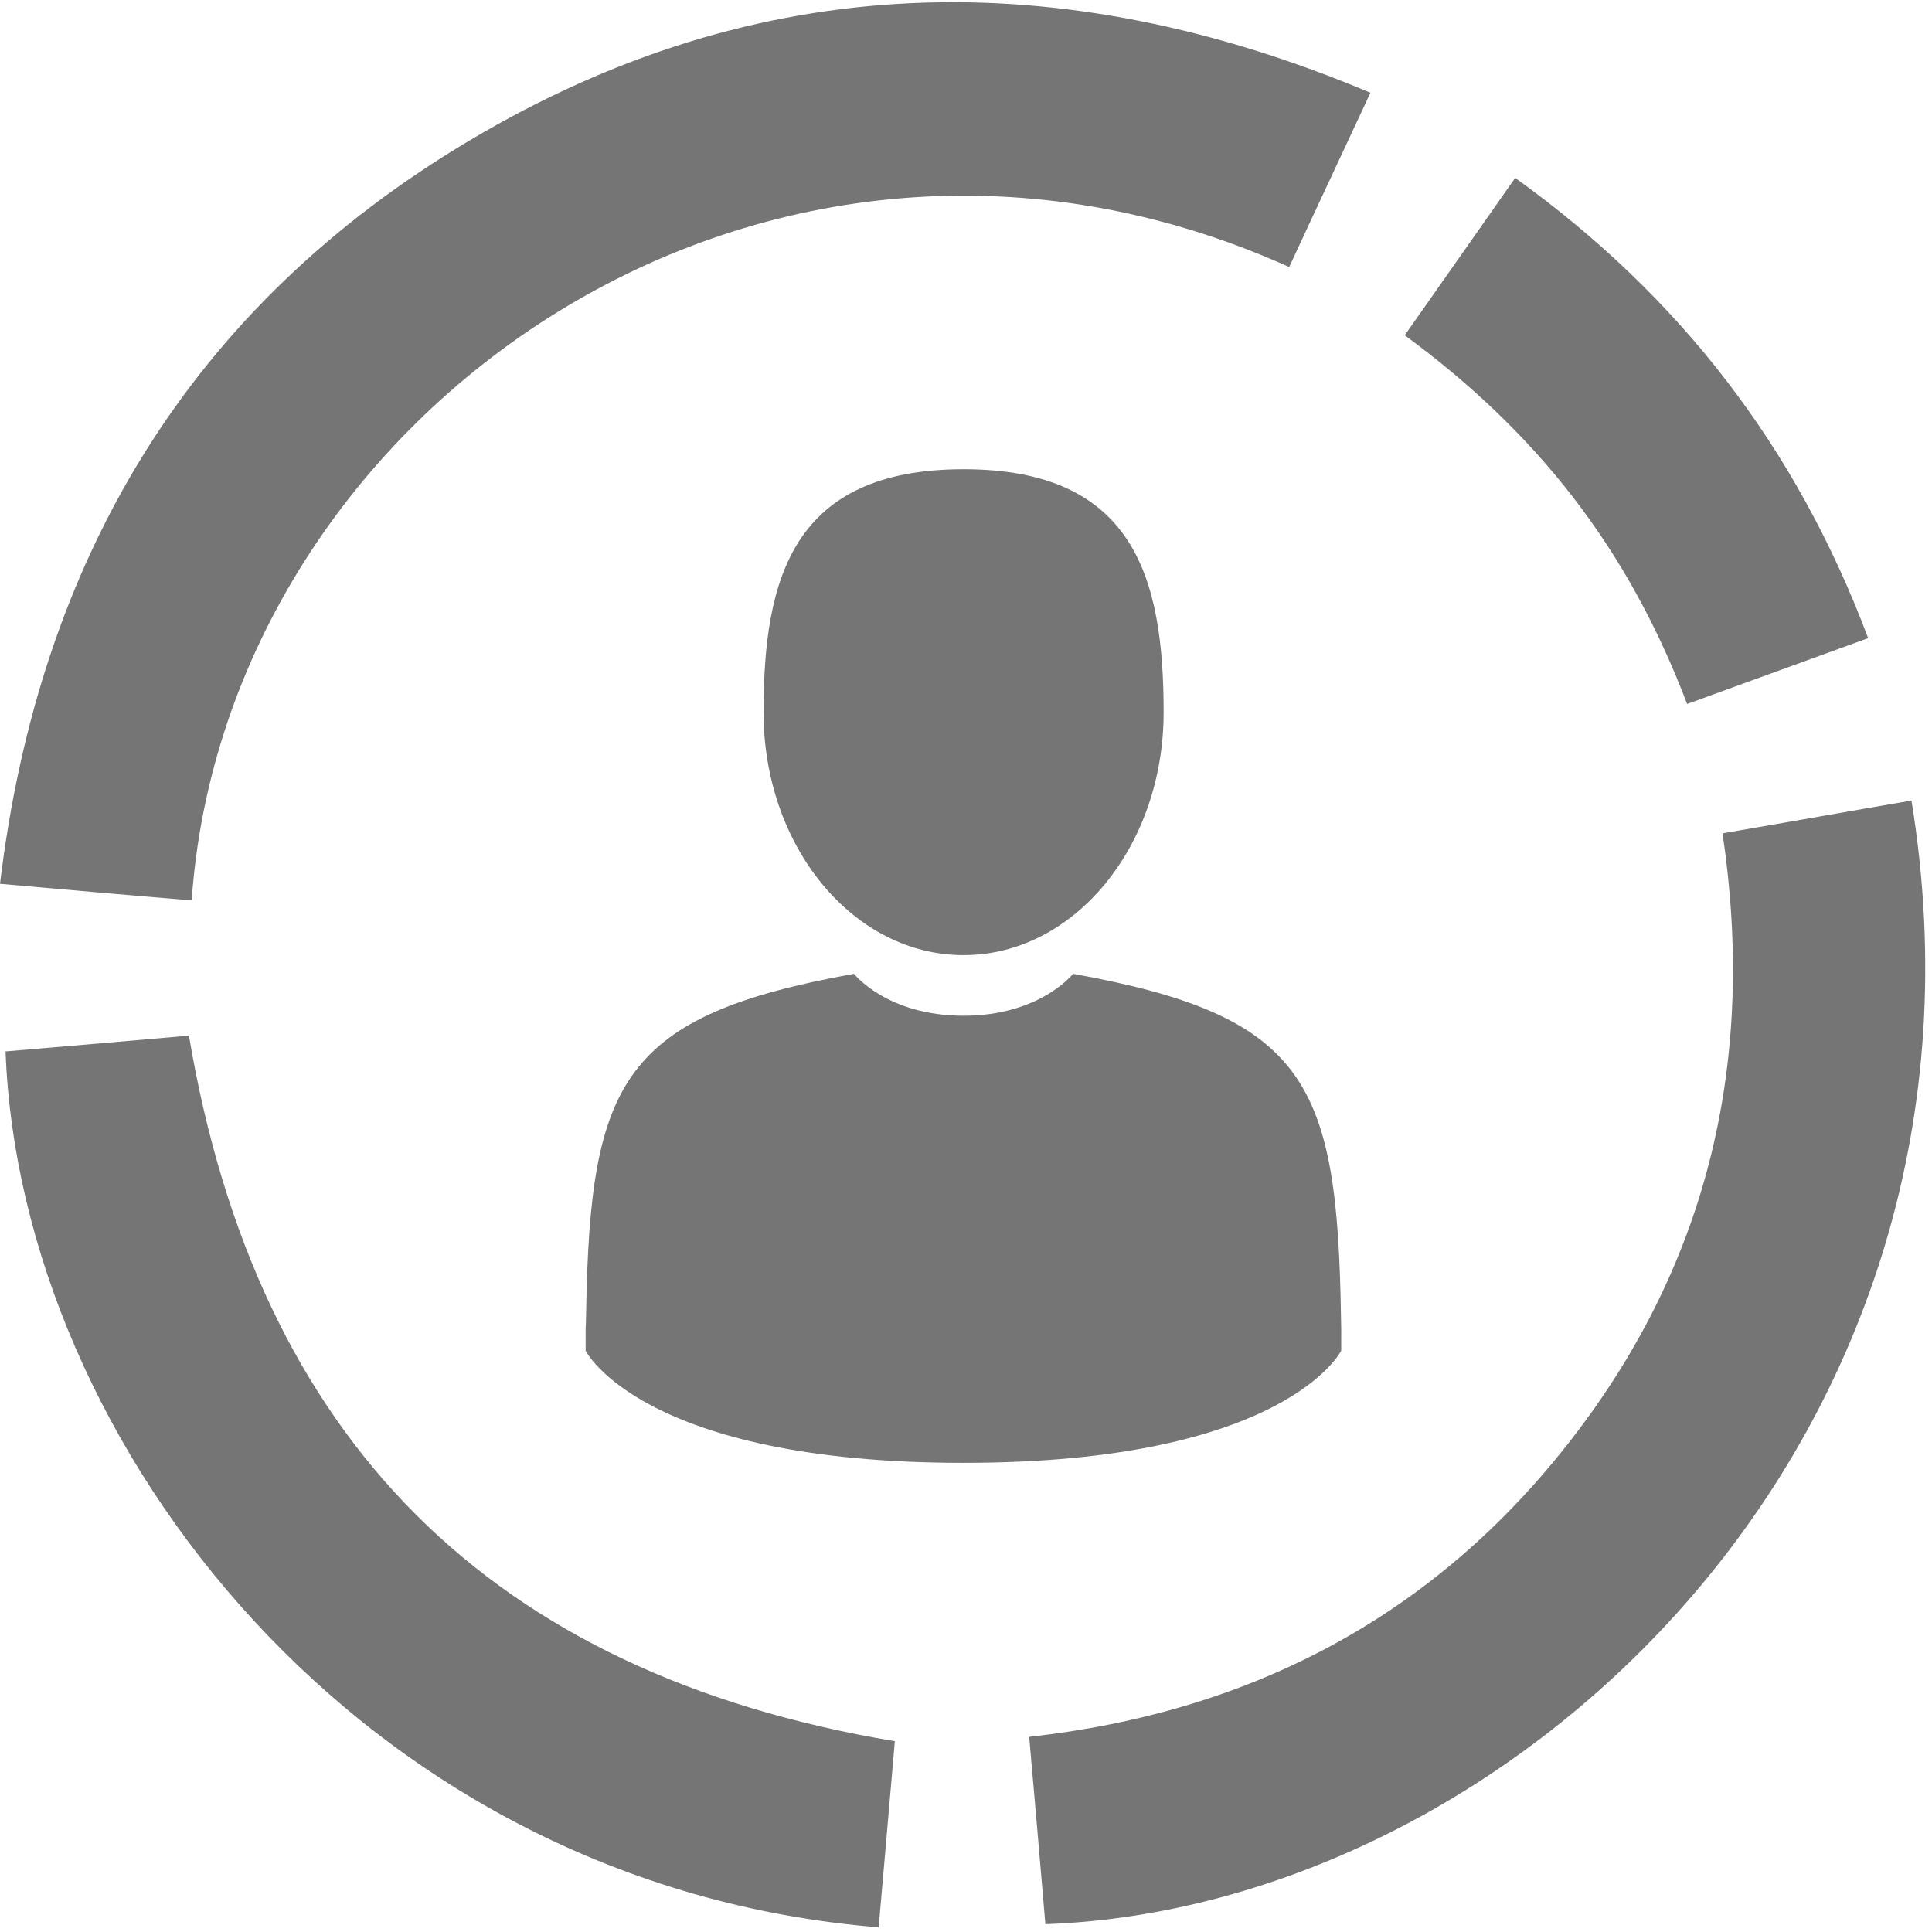 <?xml version="1.0" encoding="utf-8"?>
<!-- Generator: Adobe Illustrator 17.0.0, SVG Export Plug-In . SVG Version: 6.00 Build 0)  -->
<!DOCTYPE svg PUBLIC "-//W3C//DTD SVG 1.1//EN" "http://www.w3.org/Graphics/SVG/1.1/DTD/svg11.dtd">
<svg version="1.1" id="Слой_1" xmlns="http://www.w3.org/2000/svg" xmlns:xlink="http://www.w3.org/1999/xlink" x="0px" y="0px"
	 width="24px" height="24px" viewBox="0 0 24 24" enable-background="new 0 0 24 24" xml:space="preserve">
<g opacity="0.54">
	<g>
		<defs>
			<rect id="SVGID_1_" x="0" width="23.941" height="24"/>
		</defs>
		<clipPath id="SVGID_2_">
			<use xlink:href="#SVGID_1_"  overflow="visible"/>
		</clipPath>
		<path clip-path="url(#SVGID_2_)" d="M16.015,3.317c0.328-0.71,0.661-1.416,1.009-2.165C13.173-0.47,9.421-0.392,5.835,1.744
			C2.366,3.807,0.485,6.942,0,10.979c0.823,0.073,1.602,0.142,2.381,0.206C2.807,5.085,9.548,0.407,16.015,3.317L16.015,3.317z
			 M16.015,3.317"/>
		<path clip-path="url(#SVGID_2_)" d="M23.745,9.945c-0.774,0.132-1.543,0.27-2.347,0.407c0.416,2.792-0.162,5.31-1.867,7.515
			c-1.695,2.195-3.968,3.4-6.746,3.709c0.069,0.789,0.137,1.558,0.201,2.327C18.802,23.696,25.034,17.857,23.745,9.945L23.745,9.945
			z M23.745,9.945"/>
	</g>
	<path d="M2.347,12.865c-0.74,0.064-1.509,0.132-2.278,0.196c0.181,4.874,4.433,10.361,10.846,10.881
		c0.069-0.789,0.137-1.563,0.201-2.312C6.099,20.791,3.194,17.886,2.347,12.865L2.347,12.865z M2.347,12.865"/>
	<path d="M19.542,6.178c0.598,0.774,1.058,1.626,1.416,2.567c0.745-0.27,1.479-0.539,2.249-0.818
		c-0.887-2.361-2.332-4.242-4.385-5.717c-0.455,0.652-0.906,1.289-1.372,1.955C18.244,4.747,18.949,5.409,19.542,6.178L19.542,6.178
		z M19.542,6.178"/>
	<g>
		<g>
			<defs>
				<rect id="SVGID_3_" x="7.276" y="5.828" width="9.39" height="12.344"/>
			</defs>
			<clipPath id="SVGID_4_">
				<use xlink:href="#SVGID_3_"  overflow="visible"/>
			</clipPath>
			<path clip-path="url(#SVGID_4_)" d="M11.97,11.865c1.372,0,2.485-1.351,2.485-3.018c0-1.667-0.365-3.018-2.485-3.018
				c-2.12,0-2.485,1.351-2.485,3.018C9.485,10.514,10.597,11.865,11.97,11.865L11.97,11.865z M11.97,11.865"/>
			<path clip-path="url(#SVGID_4_)" d="M7.276,16.474C7.276,16.372,7.275,16.445,7.276,16.474L7.276,16.474z M7.276,16.474"/>
		</g>
		<path d="M16.658,16.352c-0.046-2.904-0.425-3.732-3.328-4.255c0,0-0.409,0.521-1.361,0.521c-0.952,0-1.361-0.521-1.361-0.521
			c-2.871,0.518-3.273,1.333-3.326,4.161c-0.004,0.231-0.006,0.243-0.007,0.216c0,0.05,0,0.143,0,0.305c0,0,0.691,1.393,4.693,1.393
			c4.002,0,4.693-1.393,4.693-1.393c0-0.104,0-0.176,0-0.226C16.663,16.57,16.661,16.538,16.658,16.352L16.658,16.352z
			 M16.658,16.352"/>
	</g>
</g>
</svg>
